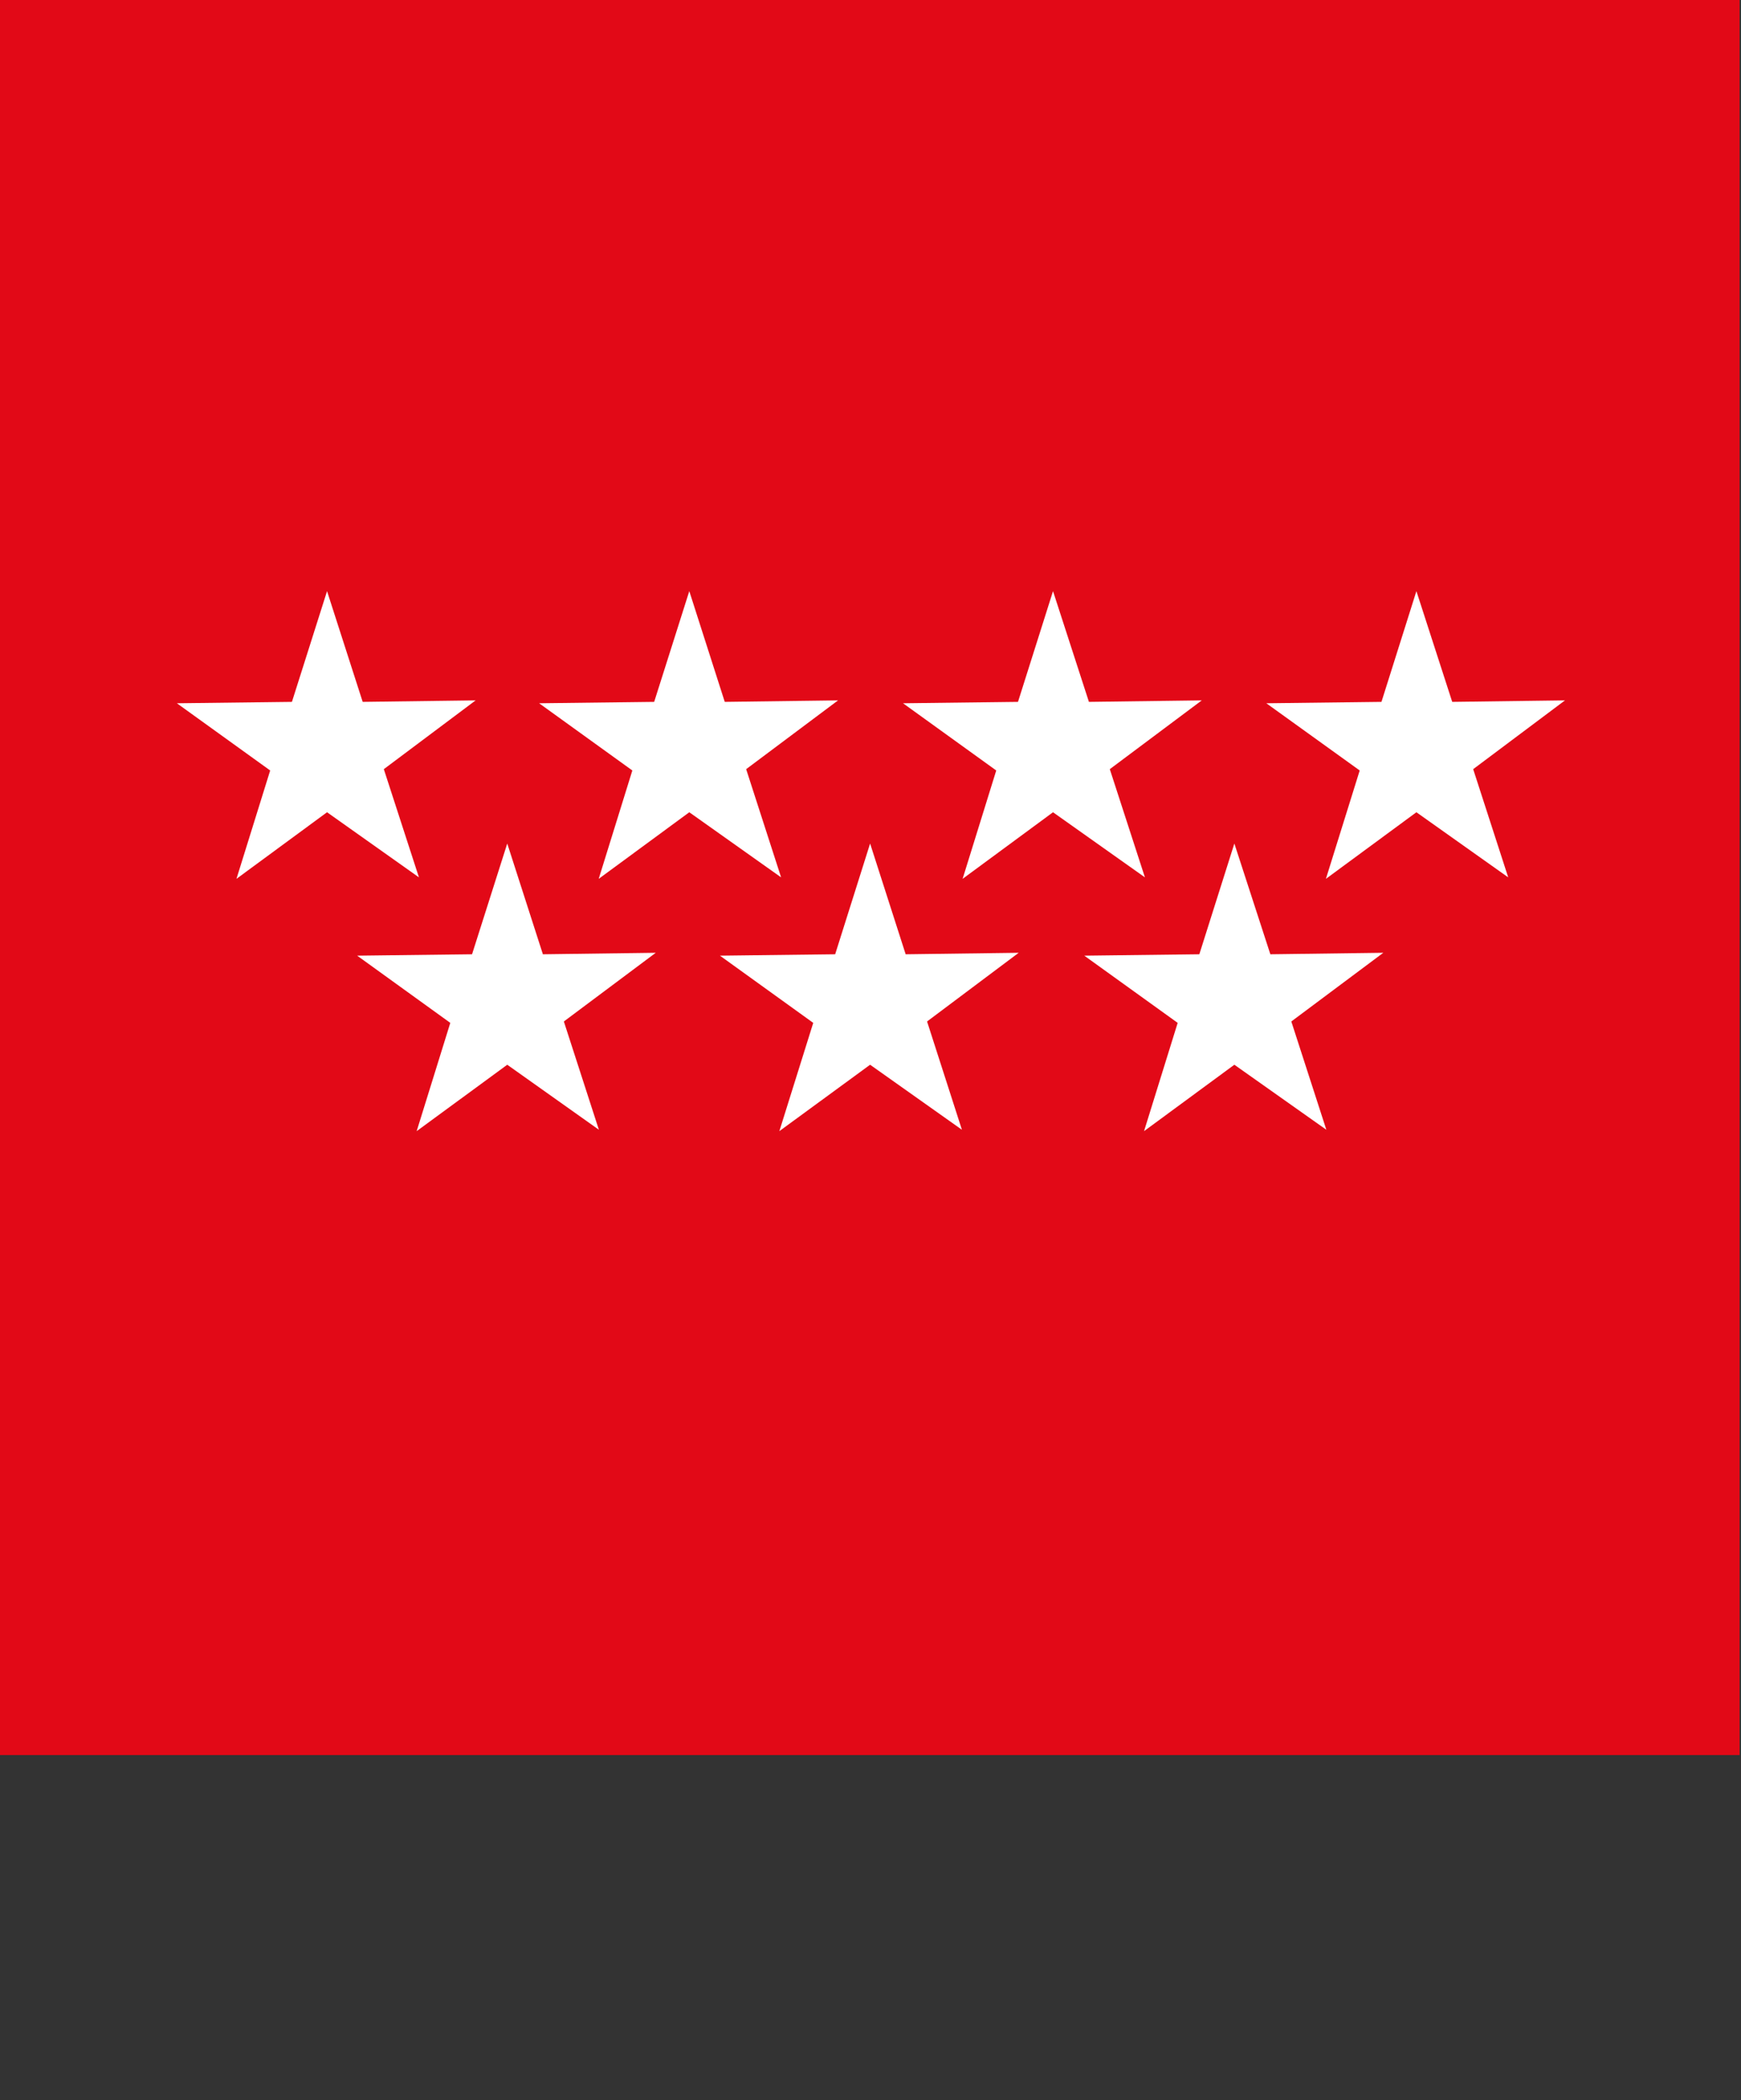 <?xml version="1.0" encoding="utf-8"?>
<!-- Generator: Adobe Illustrator 27.1.0, SVG Export Plug-In . SVG Version: 6.00 Build 0)  -->
<svg version="1.1" id="Capa_1" xmlns="http://www.w3.org/2000/svg" xmlns:xlink="http://www.w3.org/1999/xlink" x="0px" y="0px"
	 viewBox="0 0 199.31 240.31" style="enable-background:new 0 0 199.31 240.31;" xml:space="preserve">
<rect x="0" y="0" width="199.31" height="240.31" fill="#333333" stroke="none"/>
<style type="text/css">
	.st0{fill:#1D1D1B;}
	.st1{fill:#FFFFFF;}
	.st2{fill:#E20917;}
</style>
<g>
	<polygon class="st0" points="360,152.93 360,0.11 559.34,0.11 559.34,152.93 447.44,152.93 404.31,240.15 404.31,153.23 	"/>
	<path class="st1" d="M512.63,63.58c-0.12,0.28-0.16,0.53-0.16,0.81c0,1.01,0.93,2.06,2.06,2.06c0.81,0,1.67-0.52,2-1.34l9.89-25.03
		c0.12-0.28,0.16-0.52,0.16-0.8c0-1.02-0.89-2.08-2.06-2.08c-0.81,0-1.67,0.53-1.99,1.34L512.63,63.58z M501.76,62.07
		c-1.25,0.37-2.59,0.53-3.98,0.53c-2.46,0-3.92-1.42-3.92-3.94v-5.8c0-2.47,1.46-3.93,3.92-3.93c1.47,0,2.89,0.52,3.98,1.46V62.07z
		 M489.68,58.3c0,2.39,0.77,4.42,2.23,5.88c1.5,1.5,3.53,2.27,5.87,2.27c2.21,0,4.35-0.37,6.37-1.05c1.05-0.37,1.79-1.34,1.79-2.47
		V39.32c0-1.17-0.93-2.11-2.1-2.11c-1.18,0-2.08,0.94-2.08,2.11v6.81c-1.09-0.57-2.59-1.05-3.98-1.05c-2.34,0-4.41,0.73-5.91,2.23
		c-1.45,1.46-2.19,3.53-2.19,5.87V58.3z M469.88,63.58c-0.12,0.28-0.16,0.53-0.16,0.81c0,1.01,0.93,2.06,2.06,2.06
		c0.81,0,1.66-0.52,1.99-1.34l9.89-25.03c0.12-0.28,0.16-0.52,0.16-0.8c0-1.02-0.89-2.08-2.07-2.08c-0.81,0-1.67,0.53-1.98,1.34
		L469.88,63.58z M457.14,57.98c1.51,0.52,2.72,1.01,2.72,2.51c0,1.38-1.01,2.11-2.97,2.11c-1.78,0-3.12-0.37-4.21-0.93
		c-0.28-0.13-0.65-0.25-0.94-0.25c-1.13,0-2.02,0.98-2.02,2.03c0,0.81,0.48,1.5,1.26,1.87c1.5,0.69,3.45,1.13,5.84,1.13
		c4.34,0,7.23-2.8,7.23-6.36c0-2.97-1.64-4.79-4.31-5.69l-3.98-1.29c-0.84-0.28-1.66-0.94-1.66-1.99c0-1.38,1.1-2.19,2.76-2.19
		c1.34,0,3,0.32,4.01,0.81c0.28,0.13,0.69,0.2,0.97,0.2c1.1,0,1.94-0.89,1.94-1.94c0-0.85-0.53-1.58-1.34-1.9
		c-1.34-0.62-2.75-1.02-5.51-1.02c-4.06,0-7.01,2.56-7.01,6.13c0,3.03,1.7,4.74,3.89,5.55L457.14,57.98z M430.26,63.58
		c-0.12,0.28-0.16,0.53-0.16,0.81c0,1.01,0.94,2.06,2.07,2.06c0.81,0,1.66-0.52,1.99-1.34l9.9-25.03c0.12-0.28,0.16-0.52,0.16-0.8
		c0-1.02-0.89-2.08-2.06-2.08c-0.82,0-1.67,0.53-1.99,1.34L430.26,63.58z M412.17,53.88c0-3.41,1.38-4.95,3.94-4.95
		c2.59,0,3.97,1.58,3.97,4.95H412.17z M421.62,57.73c1.46,0,2.63-1.17,2.63-2.64v-1.91c0-2.35-0.81-4.37-2.27-5.84
		c-1.46-1.5-3.48-2.27-5.88-2.27c-2.35,0-4.38,0.77-5.88,2.27c-1.46,1.47-2.23,3.49-2.23,5.84v5.12c0,2.39,0.77,4.42,2.23,5.88
		c1.5,1.5,3.53,2.27,5.88,2.27c2.15,0,4.22-0.45,6.17-1.37c0.73-0.37,1.06-1.05,1.06-1.83c0-1.05-0.98-1.91-2-1.91
		c-0.29,0-0.57,0.08-0.85,0.2c-1.38,0.61-2.83,1.05-4.38,1.05c-1.38,0-2.43-0.49-3.12-1.38c-0.52-0.73-0.81-1.83-0.81-3.49H421.62z"
		/>
	<path class="st1" d="M502.04,105.69c-1.26,0.37-2.59,0.53-3.97,0.53c-2.48,0-3.94-1.43-3.94-3.94v-5.81c0-2.47,1.46-3.93,3.94-3.93
		c1.45,0,2.87,0.52,3.97,1.46V105.69z M489.95,101.92c0,2.39,0.77,4.42,2.23,5.88c1.49,1.5,3.52,2.27,5.88,2.27
		c2.19,0,4.34-0.36,6.36-1.06c1.06-0.36,1.79-1.34,1.79-2.47v-23.6c0-1.18-0.93-2.11-2.11-2.11c-1.16,0-2.06,0.93-2.06,2.11v6.81
		c-1.1-0.57-2.59-1.05-3.97-1.05c-2.36,0-4.42,0.73-5.93,2.23c-1.46,1.46-2.18,3.53-2.18,5.88V101.92z M479.89,107.96
		c0,1.18,0.97,2.11,2.1,2.11c1.19,0,2.08-0.93,2.08-2.11V90.8c0-1.18-0.89-2.11-2.08-2.11c-1.13,0-2.1,0.93-2.1,2.11V107.96z
		 M484.34,83.17c0-1.28-1.05-2.35-2.36-2.35c-1.29,0-2.34,1.06-2.34,2.35c0,1.31,1.05,2.36,2.34,2.36
		C483.29,85.53,484.34,84.48,484.34,83.17 M464.55,107.96c0,1.18,0.94,2.11,2.11,2.11c1.14,0,2.08-0.93,2.08-2.11V94.41
		c0-1.01,0.84-1.86,1.87-1.86c0.64,0,1.38,0.16,2.03,0.32c0.33,0.08,0.45,0.08,0.69,0.08c1.18,0,1.99-0.85,1.99-1.95
		c0-0.97-0.69-1.79-1.66-1.99c-1.01-0.2-2.02-0.32-3.04-0.32c-3.45,0-6.05,2.6-6.05,6.04V107.96z M454.04,105.69
		c-1.26,0.37-2.6,0.53-3.98,0.53c-2.47,0-3.93-1.43-3.93-3.94v-5.81c0-2.47,1.46-3.93,3.93-3.93c1.46,0,2.89,0.52,3.98,1.46V105.69z
		 M441.95,101.92c0,2.39,0.78,4.42,2.24,5.88c1.5,1.5,3.53,2.27,5.87,2.27c2.19,0,4.34-0.36,6.38-1.06
		c1.05-0.36,1.78-1.34,1.78-2.47v-23.6c0-1.18-0.93-2.11-2.12-2.11c-1.16,0-2.06,0.93-2.06,2.11v6.81c-1.1-0.57-2.6-1.05-3.98-1.05
		c-2.35,0-4.42,0.73-5.92,2.23c-1.46,1.46-2.2,3.53-2.2,5.88V101.92z M432.33,105.69c-1.3,0.32-2.8,0.53-4.18,0.53
		c-3.53,0-3.73-2.04-3.73-2.77c0-0.68,0.2-2.59,3.73-2.59h4.18V105.69z M436.52,95.59c0-3.62-2.47-6.9-7.02-6.9
		c-2.92,0-4.83,0.36-7.02,1.62c-0.69,0.4-1.02,1.13-1.02,1.87c0,1.01,0.9,1.82,1.99,1.82c0.37,0,0.81-0.16,1.14-0.36
		c1.43-0.85,2.48-1.1,4.39-1.1c2.11,0,3.36,1.33,3.36,3.04v1.41h-4.18c-2.47,0-4.42,0.61-5.8,1.79c-1.38,1.13-2.12,2.68-2.12,4.66
		c0,2,0.74,3.66,2.12,4.82c1.38,1.19,3.33,1.8,5.8,1.8c2.27,0,4.59-0.36,6.57-1.06c1.05-0.36,1.79-1.34,1.79-2.47V95.59z
		 M411,107.96c0,1.18,0.9,2.11,2.06,2.11c1.18,0,2.11-0.93,2.11-2.11v-11.6c0-4.39-3.28-7.67-7.66-7.67c-2.03,0-4.02,0.57-5.69,1.66
		c-1.26-1.05-2.96-1.66-4.91-1.66c-2.35,0-4.43,0.36-6.53,1.17c-1.01,0.41-1.7,1.38-1.7,2.48v15.61c0,1.18,0.93,2.11,2.11,2.11
		c1.14,0,2.07-0.93,2.07-2.11V93.12c1.3-0.37,2.19-0.57,3.65-0.57c1.79,0,3.33,0.61,3.33,2.96v12.45c0,1.18,0.93,2.11,2.06,2.11
		c1.18,0,2.11-0.93,2.11-2.11V93.6c1.01-0.64,2.23-1.05,3.49-1.05c1.91,0,3.49,1.58,3.49,3.49V107.96z"/>
</g>
<g>
	<rect class="st2" width="199.15" height="200.82"/>
	<polygon class="st1" points="37.44,67.64 33.42,80.31 20.25,80.47 30.93,88.16 27.07,100.56 37.44,92.94 47.96,100.39 43.94,88.01 
		54.45,80.14 41.52,80.31 	"/>
	<polygon class="st1" points="78.91,67.64 74.89,80.31 61.72,80.47 72.39,88.16 68.54,100.56 78.91,92.94 89.42,100.39 85.42,88.01 
		95.94,80.14 82.97,80.31 	"/>
	<polygon class="st1" points="120.55,67.64 116.54,80.31 103.38,80.47 114.05,88.16 110.2,100.56 120.55,92.94 131.07,100.39 
		127.05,88.01 137.58,80.14 124.66,80.31 	"/>
	<polygon class="st1" points="99.61,96.52 95.61,109.19 82.42,109.35 93.1,117.04 89.22,129.43 99.61,121.83 110.12,129.27 
		106.13,116.88 116.62,109.02 103.68,109.19 	"/>
	<polygon class="st1" points="58.07,96.52 54.04,109.19 40.89,109.35 51.55,117.04 47.7,129.43 58.07,121.83 68.56,129.27 
		64.55,116.88 75.07,109.02 62.15,109.19 	"/>
	<polygon class="st1" points="141.31,96.52 137.3,109.19 124.13,109.35 134.82,117.04 130.97,129.43 141.31,121.83 151.84,129.27 
		147.83,116.88 158.36,109.02 145.43,109.19 	"/>
	<polygon class="st1" points="162.15,67.64 158.15,80.31 144.97,80.47 155.66,88.16 151.79,100.56 162.15,92.94 172.66,100.39 
		168.65,88.01 179.16,80.14 166.25,80.31 	"/>
</g>
<rect x="365.15" y="0.15" class="st0" width="182" height="139"/>
</svg>

